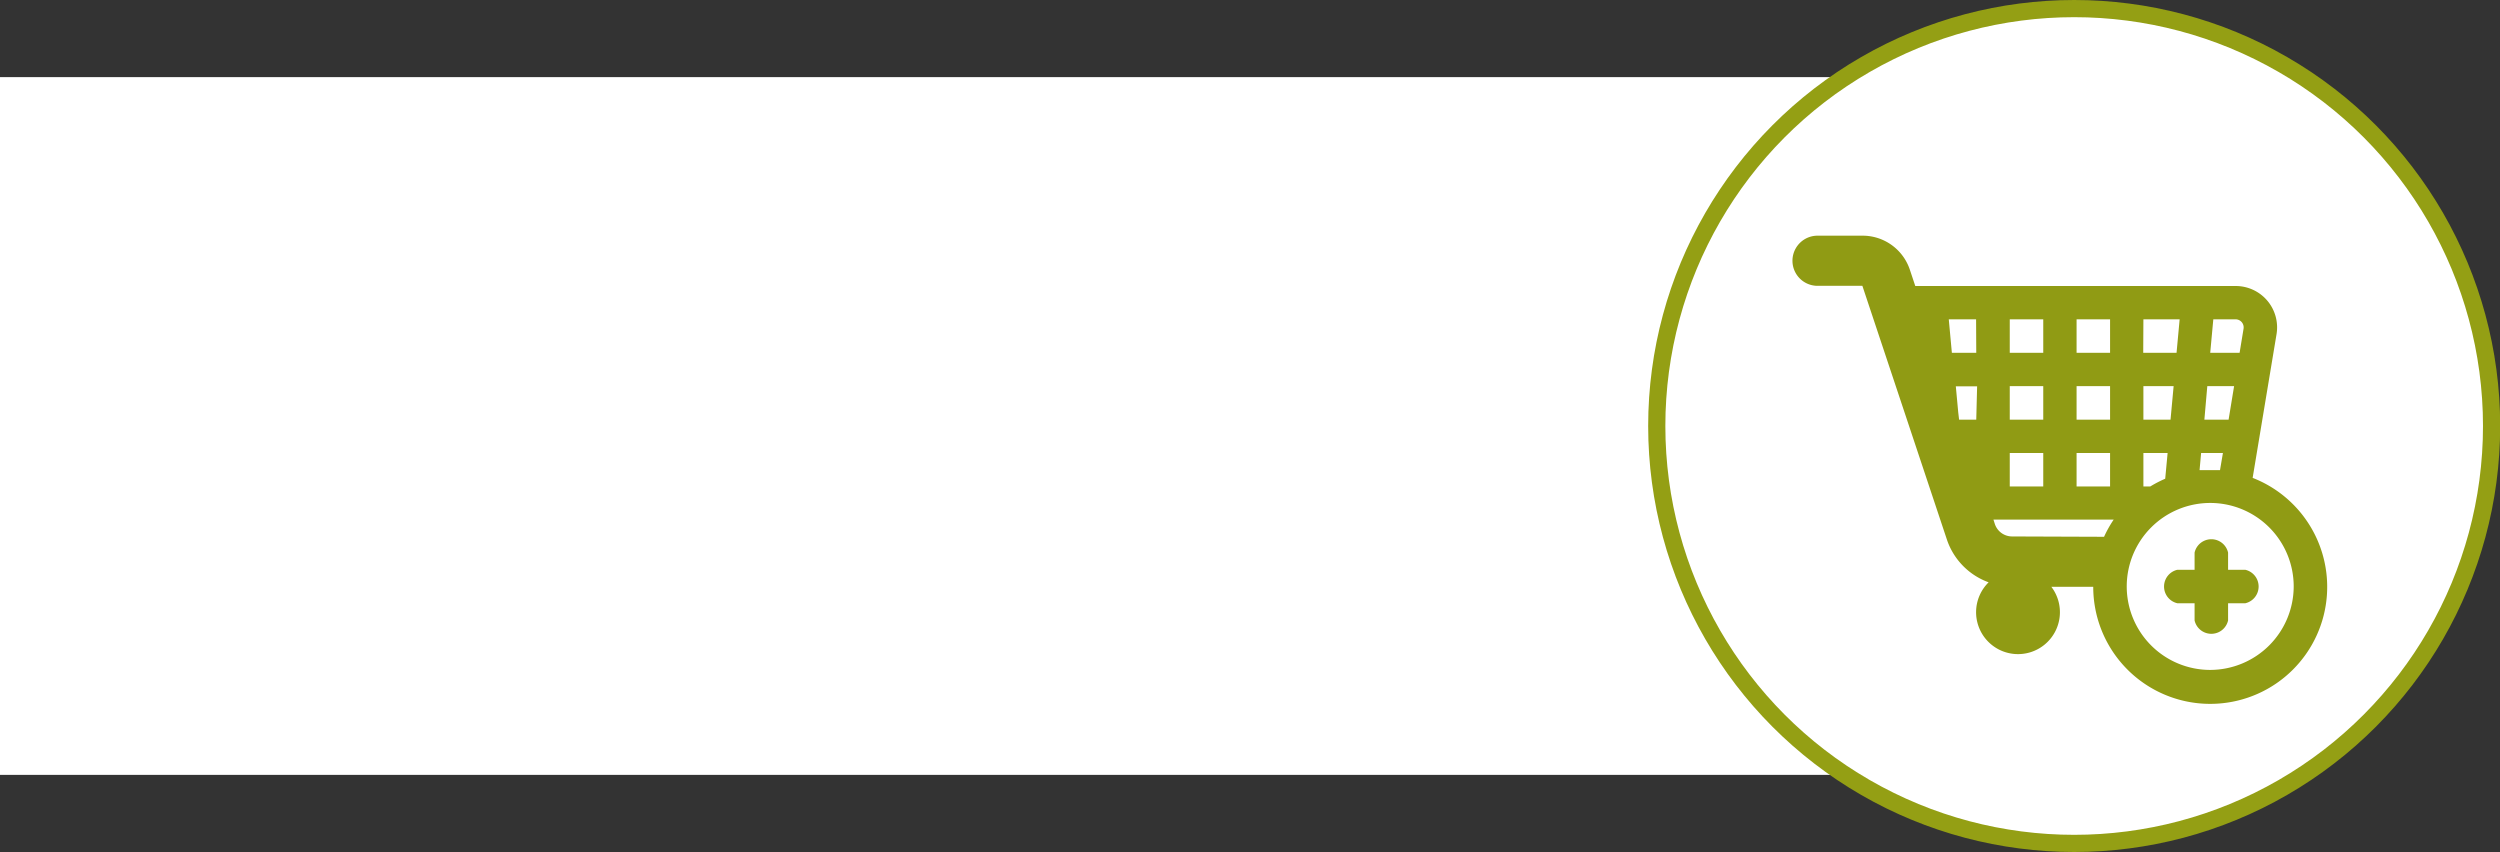 <svg xmlns="http://www.w3.org/2000/svg" viewBox="0 0 145.54 49.6"><rect x="0" y="0" width="145.54" height="49.6" fill="#333333" stroke="none"/><defs><style>.cls-1,.cls-2{fill:#fff;}.cls-2{stroke:#949f14;stroke-miterlimit:10;}.cls-3{fill:#909b14;}</style></defs><title>boton-oferta_2</title><g id="Capa_2" data-name="Capa 2"><g id="Capa_1-2" data-name="Capa 1"><rect class="cls-1" y="4.49" width="134" height="40.62"/><circle class="cls-2" cx="120.75" cy="24.8" r="24.3"/><path class="cls-3" d="M130.71,33.17h-1v-1a1,1,0,0,0-1.95,0v1h-1a1,1,0,0,0,0,1.95h1v1a1,1,0,0,0,1.95,0v-1h1a1,1,0,0,0,0-1.95Z"/><path class="cls-3" d="M131.14,27.82l1.39-8.36a2.41,2.41,0,0,0-2.38-2.81H111.5l-.31-.93a2.9,2.9,0,0,0-2.75-2h-2.63a1.46,1.46,0,1,0,0,2.92h2.61l4.93,14.8a4,4,0,0,0,2.42,2.46,2.44,2.44,0,1,0,3.65.26h2.44a6.81,6.81,0,1,0,9.28-6.34Zm-16.09-3.39h-1L114,24l-.14-1.51h1.24Zm0-3.89h-1.42l-.18-1.95h1.59Zm13.8-1.95h1.3a.47.47,0,0,1,.46.55l-.23,1.4h-1.71Zm-.35,3.89h1.56l-.32,1.95h-1.41Zm.91,3.89-.17,1-.57,0c-.21,0-.42,0-.62,0l.09-1Zm-4.63-7.78h2.11l-.18,1.95h-1.94Zm0,3.89h1.76l-.18,1.95h-1.58Zm0,3.89h1.41l-.14,1.5a6.85,6.85,0,0,0-.87.45h-.4Zm-3.89-7.78h1.95v1.95h-1.95Zm0,3.89h1.95v1.95h-1.95Zm0,3.89h1.95v1.95h-1.95ZM117,18.59h1.95v1.95H117Zm0,3.89h1.95v1.95H117Zm0,3.89h1.95v1.95H117Zm.13,4.86a1.06,1.06,0,0,1-1-.73l-.08-.25h7a6.77,6.77,0,0,0-.56,1ZM128.67,39a4.86,4.86,0,1,1,4.86-4.86A4.87,4.87,0,0,1,128.67,39Z"/></g></g></svg>